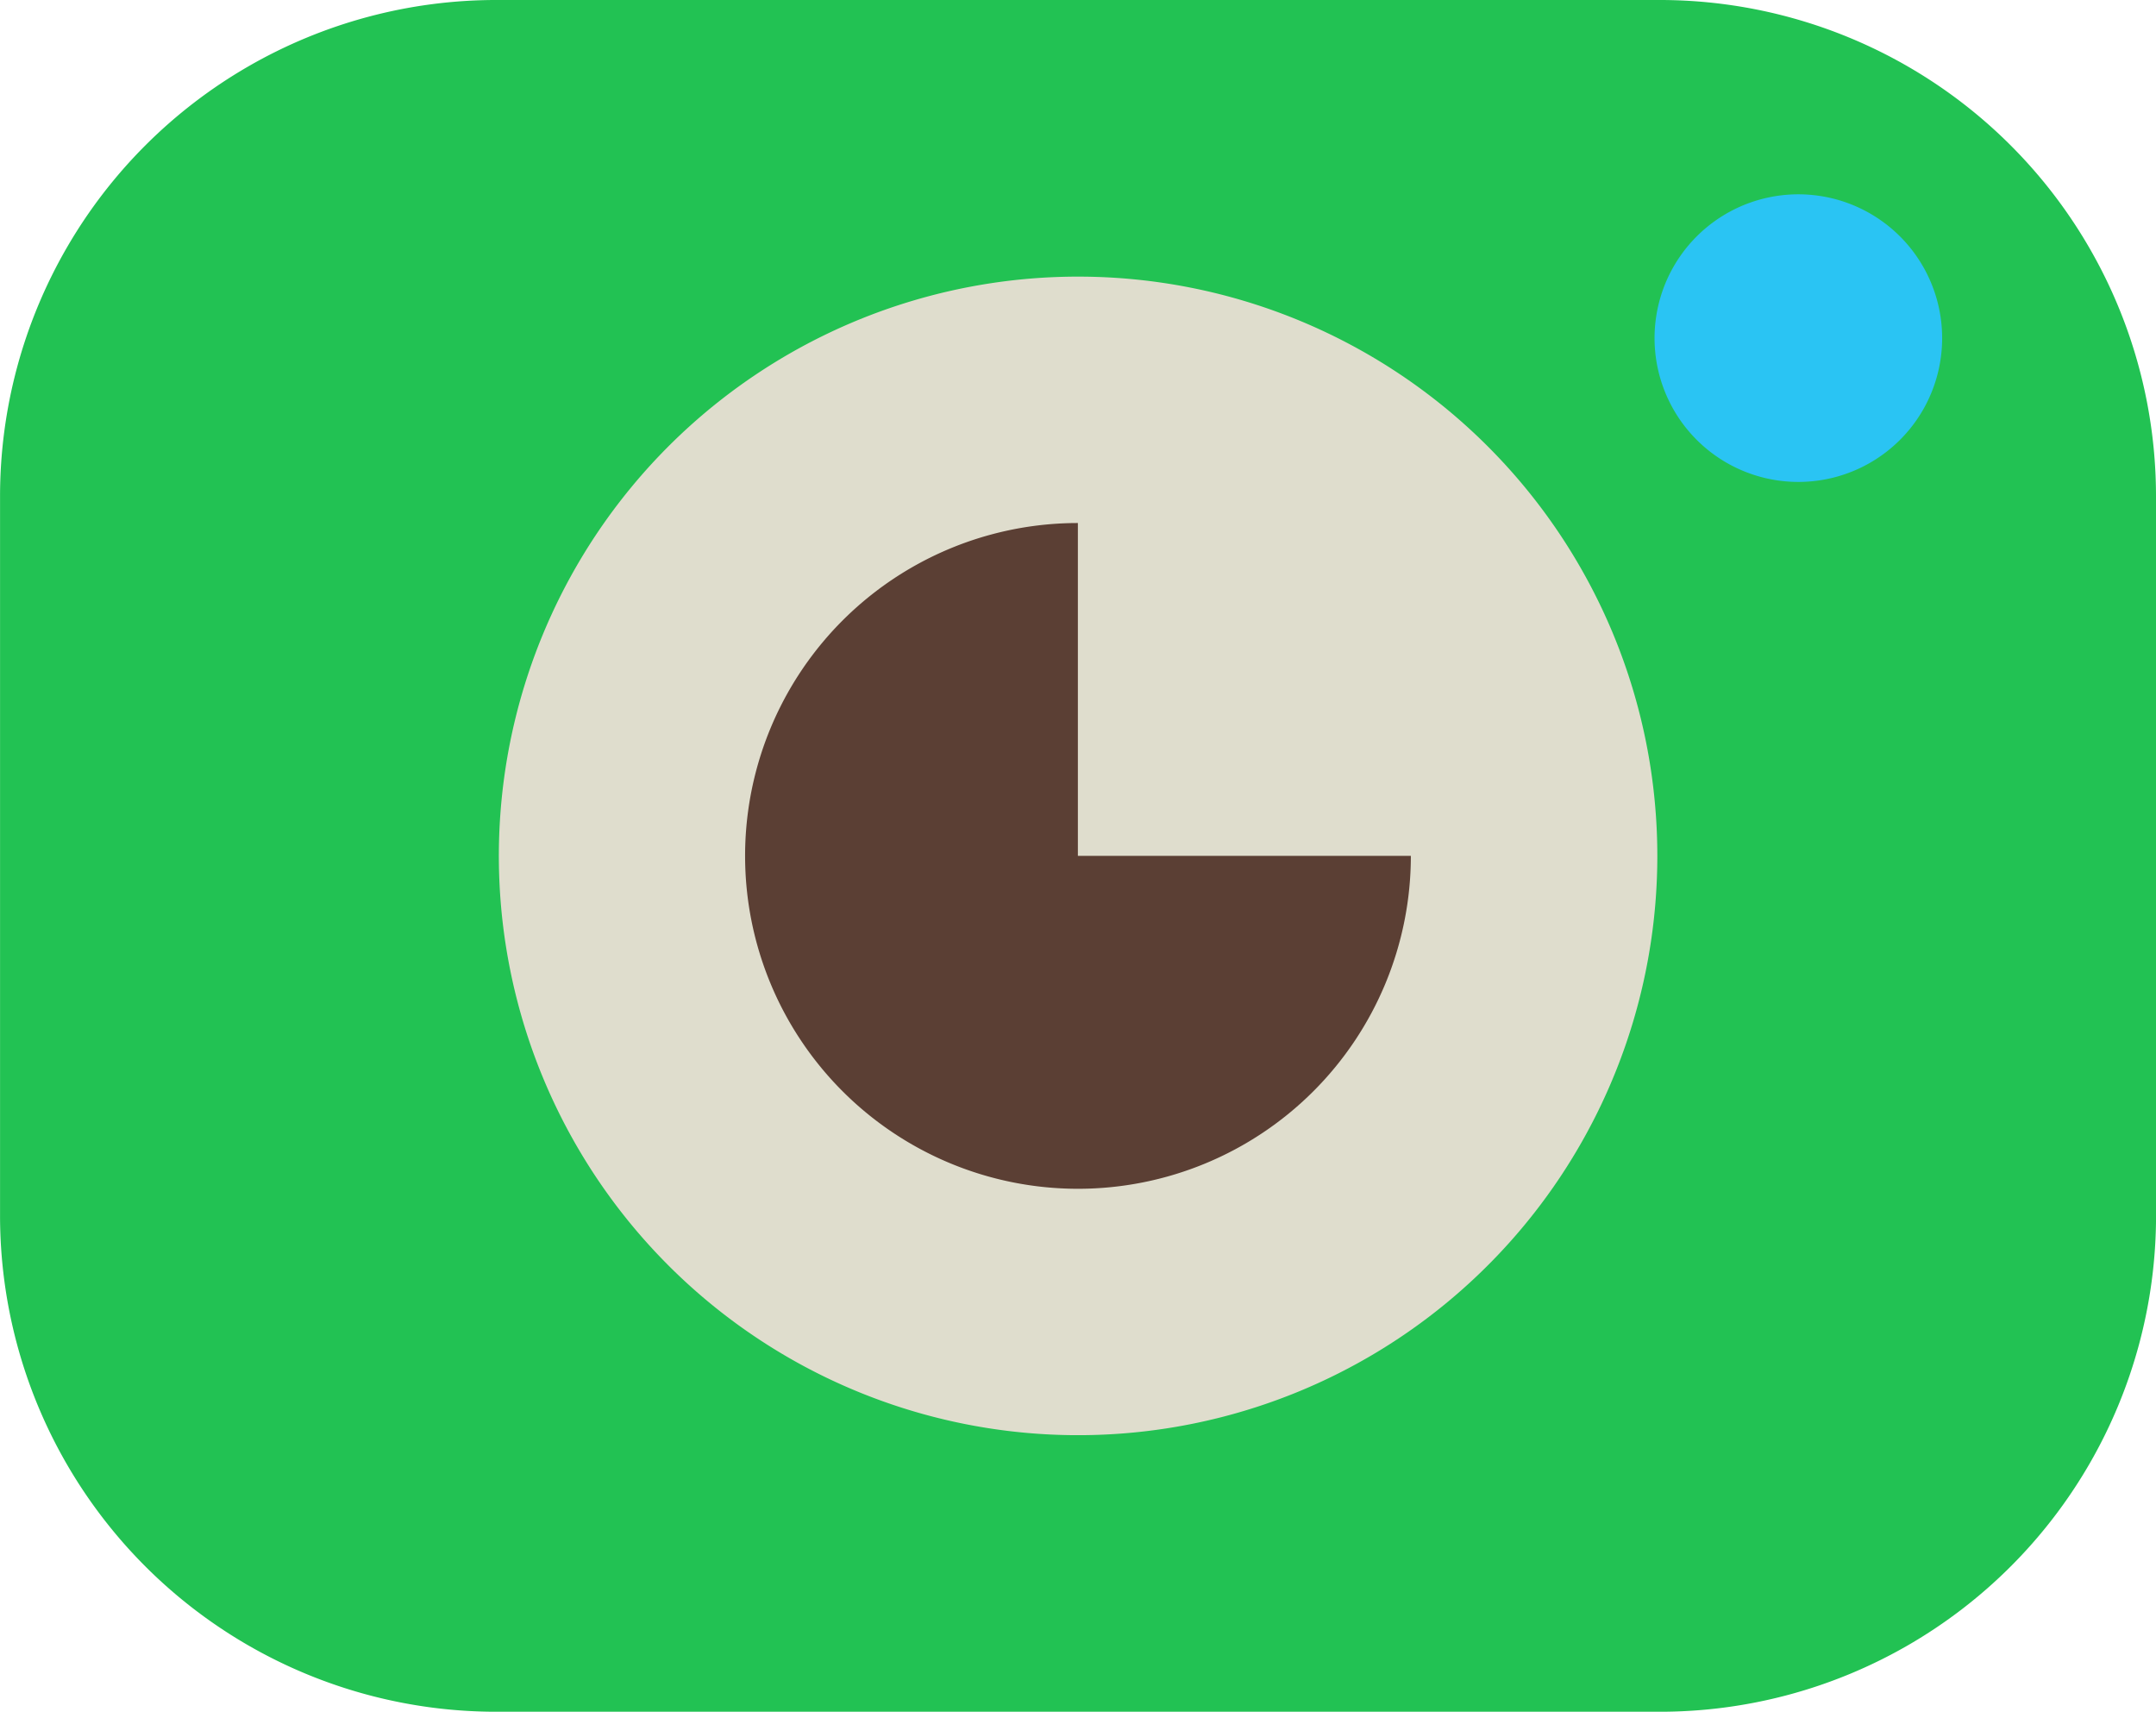 <svg xmlns="http://www.w3.org/2000/svg" width="132.735" height="105.375" viewBox="0 0 132.735 105.375"><defs><style>.a{fill:#22c253;}.b{fill:#dfddcd;}.c{fill:#5b3f34;}.d{fill:#2ac4f3;}</style></defs><path class="a" d="M1621.243,109.681a30.552,30.552,0,0,0-30.553-30.55h-71.627a30.551,30.551,0,0,0-30.552,30.55v9.69h0v34.589a30.544,30.544,0,0,0,30.551,30.547h71.631a30.546,30.546,0,0,0,30.553-30.547v-9.69h0Z" transform="translate(-1488.508 -79.131)"/><g transform="translate(30.705 17.029)"><path class="b" d="M1544.344,90.313A35.661,35.661,0,1,0,1580,125.972,35.66,35.66,0,0,0,1544.344,90.313Z" transform="translate(-1508.671 -90.313)"/><path class="c" d="M1518.631,120.764a20.494,20.494,0,0,0,40.988,0h-20.5v-20.49A20.487,20.487,0,0,0,1518.631,120.764Z" transform="translate(-1503.464 -85.105)"/></g><path class="d" d="M1564.252,104.692a8.853,8.853,0,1,1,8.851-8.849A8.85,8.85,0,0,1,1564.252,104.692Z" transform="translate(-1453.534 -75.024)"/></svg>